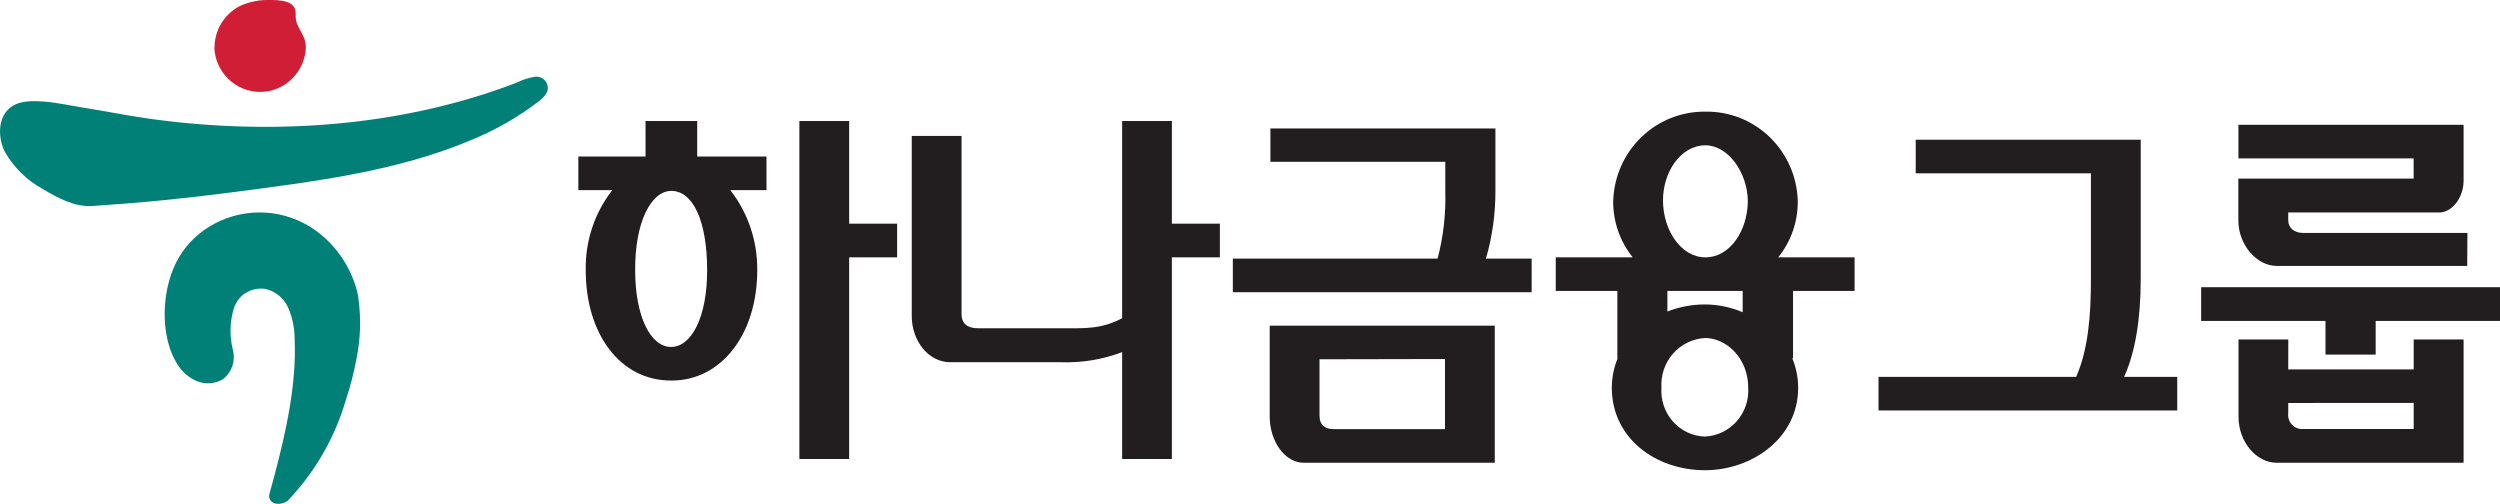 <svg width="119" height="24" viewBox="0 0 119 24" fill="none" xmlns="http://www.w3.org/2000/svg">
<g clip-path="url(#clip0_3182_42811)">
<path d="M17.068 14.223C17.013 13.861 16.911 13.508 16.764 13.174C16.348 12.174 15.631 11.331 14.716 10.767C13.994 10.333 13.169 10.107 12.33 10.112C11.49 10.117 10.668 10.354 9.952 10.796C9.283 11.204 8.74 11.792 8.384 12.495C8.267 12.734 8.169 12.982 8.091 13.237C7.702 14.483 7.724 16.16 8.417 17.298C8.638 17.678 8.975 17.974 9.377 18.144C9.577 18.225 9.794 18.259 10.009 18.242C10.224 18.225 10.433 18.159 10.619 18.047C10.825 17.885 10.979 17.664 11.061 17.413C11.143 17.163 11.15 16.893 11.081 16.638C10.921 15.99 10.939 15.311 11.132 14.672C11.201 14.463 11.318 14.272 11.473 14.116C11.57 14.022 11.681 13.945 11.803 13.886C12.056 13.756 12.343 13.709 12.623 13.752C12.865 13.805 13.09 13.914 13.281 14.072C13.473 14.23 13.624 14.432 13.723 14.661C13.919 15.12 14.022 15.615 14.023 16.115C14.126 18.288 13.613 20.54 13.067 22.628C13.012 22.843 12.953 23.058 12.891 23.269C12.829 23.481 12.762 23.64 12.865 23.803C12.914 23.871 12.979 23.924 13.056 23.956C13.201 23.996 13.354 23.99 13.496 23.939C13.637 23.888 13.76 23.794 13.847 23.67C15.064 22.352 15.96 20.765 16.463 19.034C16.674 18.401 16.842 17.754 16.965 17.098C17.16 16.151 17.193 15.178 17.061 14.22" fill="#008077"/>
<path d="M26.078 4.18C26.076 4.105 26.059 4.032 26.028 3.964C25.997 3.896 25.952 3.836 25.897 3.786C25.841 3.736 25.777 3.699 25.706 3.675C25.636 3.652 25.562 3.643 25.489 3.65C25.18 3.695 24.881 3.79 24.602 3.931C19.065 6.064 12.836 6.468 6.992 5.634C5.991 5.489 4.983 5.285 3.979 5.126C3.349 5.026 2.73 4.885 2.096 4.836C1.557 4.796 0.883 4.773 0.447 5.155C-0.128 5.656 -0.088 6.609 0.238 7.24C0.667 7.979 1.286 8.585 2.03 8.994C2.726 9.413 3.554 9.858 4.379 9.806C6.609 9.663 8.833 9.445 11.052 9.153C14.829 8.656 18.79 8.185 22.341 6.702C23.518 6.23 24.628 5.6 25.639 4.829C25.818 4.692 26.078 4.458 26.078 4.198" fill="#008077"/>
<path d="M10.201 2.259C10.224 2.828 10.464 3.366 10.87 3.76C11.276 4.155 11.817 4.375 12.38 4.375C12.942 4.375 13.483 4.155 13.889 3.76C14.295 3.366 14.535 2.828 14.558 2.259C14.557 2.077 14.518 1.897 14.441 1.732C14.258 1.331 14.045 1.139 14.074 0.656C14.104 0.011 13.283 -4.58957e-07 12.843 -4.58957e-07C12.351 -0.016 11.862 0.083 11.414 0.289C11.062 0.471 10.764 0.745 10.552 1.083C10.341 1.421 10.223 1.81 10.212 2.21V2.259" fill="#D11E37"/>
<path d="M40.42 12.25V21.849H38.05V5.76H40.42V10.648H42.703V12.25H40.42ZM31.956 9.087C30.992 9.087 30.219 10.57 30.234 12.873C30.234 15.058 30.967 16.515 31.941 16.515C32.916 16.515 33.66 15.095 33.66 12.873C33.66 10.455 32.96 9.087 31.956 9.087ZM30.728 7.451V5.76H33.187V7.451H36.485V9.05H34.763C35.61 10.138 36.063 11.488 36.045 12.873C36.045 15.874 34.36 18.114 31.971 18.114C29.516 18.133 27.881 15.889 27.881 12.873C27.851 11.489 28.298 10.137 29.145 9.05H27.529V7.451H30.728Z" fill="#221E1F"/>
<path d="M46.547 15.625H50.534C51.604 15.625 52.41 15.681 53.414 15.147V5.76H55.781V10.648H58.067V12.25H55.781V21.849H53.414V16.76C52.478 17.115 51.481 17.279 50.482 17.242H45.231C44.195 17.242 43.399 16.23 43.399 15.039V6.472H45.77V14.969C45.77 15.381 46.034 15.625 46.543 15.625" fill="#221E1F"/>
<path d="M62.809 17.102V19.787C62.809 20.247 63.091 20.428 63.494 20.428H68.781V17.09L62.809 17.102ZM71.152 15.503V22.027H62.054C61.175 22.027 60.438 21.029 60.438 19.82V15.503H71.152ZM68.43 12.31C68.705 11.26 68.829 10.176 68.796 9.09V7.703H60.471V6.116H71.182V9.05C71.189 10.153 71.038 11.251 70.731 12.31H72.907V13.908H58.683V12.31H68.43Z" fill="#221E1F"/>
<path d="M82.951 13.849H79.368V14.828C79.939 14.606 80.547 14.491 81.159 14.491C81.775 14.495 82.383 14.621 82.951 14.861V13.849ZM81.178 6.917C80.001 6.917 79.14 8.197 79.159 9.584C79.177 10.971 80.02 12.25 81.178 12.25C82.336 12.25 83.178 11.004 83.197 9.584C83.189 8.23 82.266 6.917 81.178 6.917ZM81.159 16.089C80.869 16.105 80.585 16.179 80.323 16.307C80.062 16.435 79.828 16.614 79.635 16.834C79.442 17.054 79.294 17.311 79.2 17.589C79.106 17.867 79.067 18.162 79.085 18.455C79.065 18.746 79.102 19.037 79.195 19.313C79.287 19.588 79.434 19.842 79.626 20.059C79.818 20.276 80.051 20.452 80.311 20.576C80.571 20.7 80.854 20.77 81.141 20.781C81.429 20.769 81.712 20.699 81.973 20.575C82.234 20.451 82.468 20.276 82.661 20.059C82.854 19.843 83.003 19.589 83.098 19.314C83.193 19.038 83.233 18.747 83.215 18.455C83.215 17.031 82.16 16.089 81.159 16.089ZM81.178 5.315C82.319 5.295 83.422 5.732 84.245 6.532C85.069 7.332 85.547 8.429 85.575 9.584C85.58 10.555 85.251 11.498 84.644 12.25H88.279V13.849H85.348V17.05H85.311C85.496 17.495 85.592 17.973 85.593 18.455C85.593 20.888 83.347 22.383 81.167 22.383C78.796 22.383 76.722 20.851 76.722 18.455C76.724 17.973 76.819 17.495 77.004 17.05H76.986V13.849H74.054V12.25H77.719C77.112 11.498 76.782 10.555 76.788 9.584C76.819 8.431 77.296 7.337 78.118 6.538C78.939 5.739 80.039 5.3 81.178 5.315Z" fill="#221E1F"/>
<path d="M98.825 17.94C99.403 16.623 99.528 15.006 99.528 13.281V8.252H91.188V6.65H101.899V13.263C101.899 15.199 101.635 16.783 101.107 17.94H103.636V19.538H89.418V17.94H98.825Z" fill="#221E1F"/>
<path d="M108.92 19.182V19.679C108.909 19.775 108.919 19.872 108.949 19.964C108.979 20.055 109.028 20.14 109.093 20.21C109.158 20.28 109.238 20.336 109.326 20.372C109.415 20.409 109.51 20.425 109.605 20.421H114.892V19.178L108.92 19.182ZM108.92 17.584H114.892V16.16H117.267V22.027H108.363C107.414 22.027 106.553 21.048 106.553 19.839V16.16H108.923L108.92 17.584ZM117.439 12.658H108.377C107.41 12.658 106.545 11.646 106.545 10.489V8.501H114.889V7.54H106.549V5.942H117.267V8.601C117.267 9.402 116.721 10.114 116.109 10.114H108.92V10.485C108.92 10.837 109.183 11.089 109.652 11.089H117.45L117.439 12.658ZM104.775 13.671H119V15.277H113.082V16.879H110.693V15.277H104.775V13.671Z" fill="#221E1F"/>
</g>
<defs>
<clipPath id="clip0_3182_42811">
<rect width="119" height="24" fill="white"/>
</clipPath>
</defs>
</svg>
